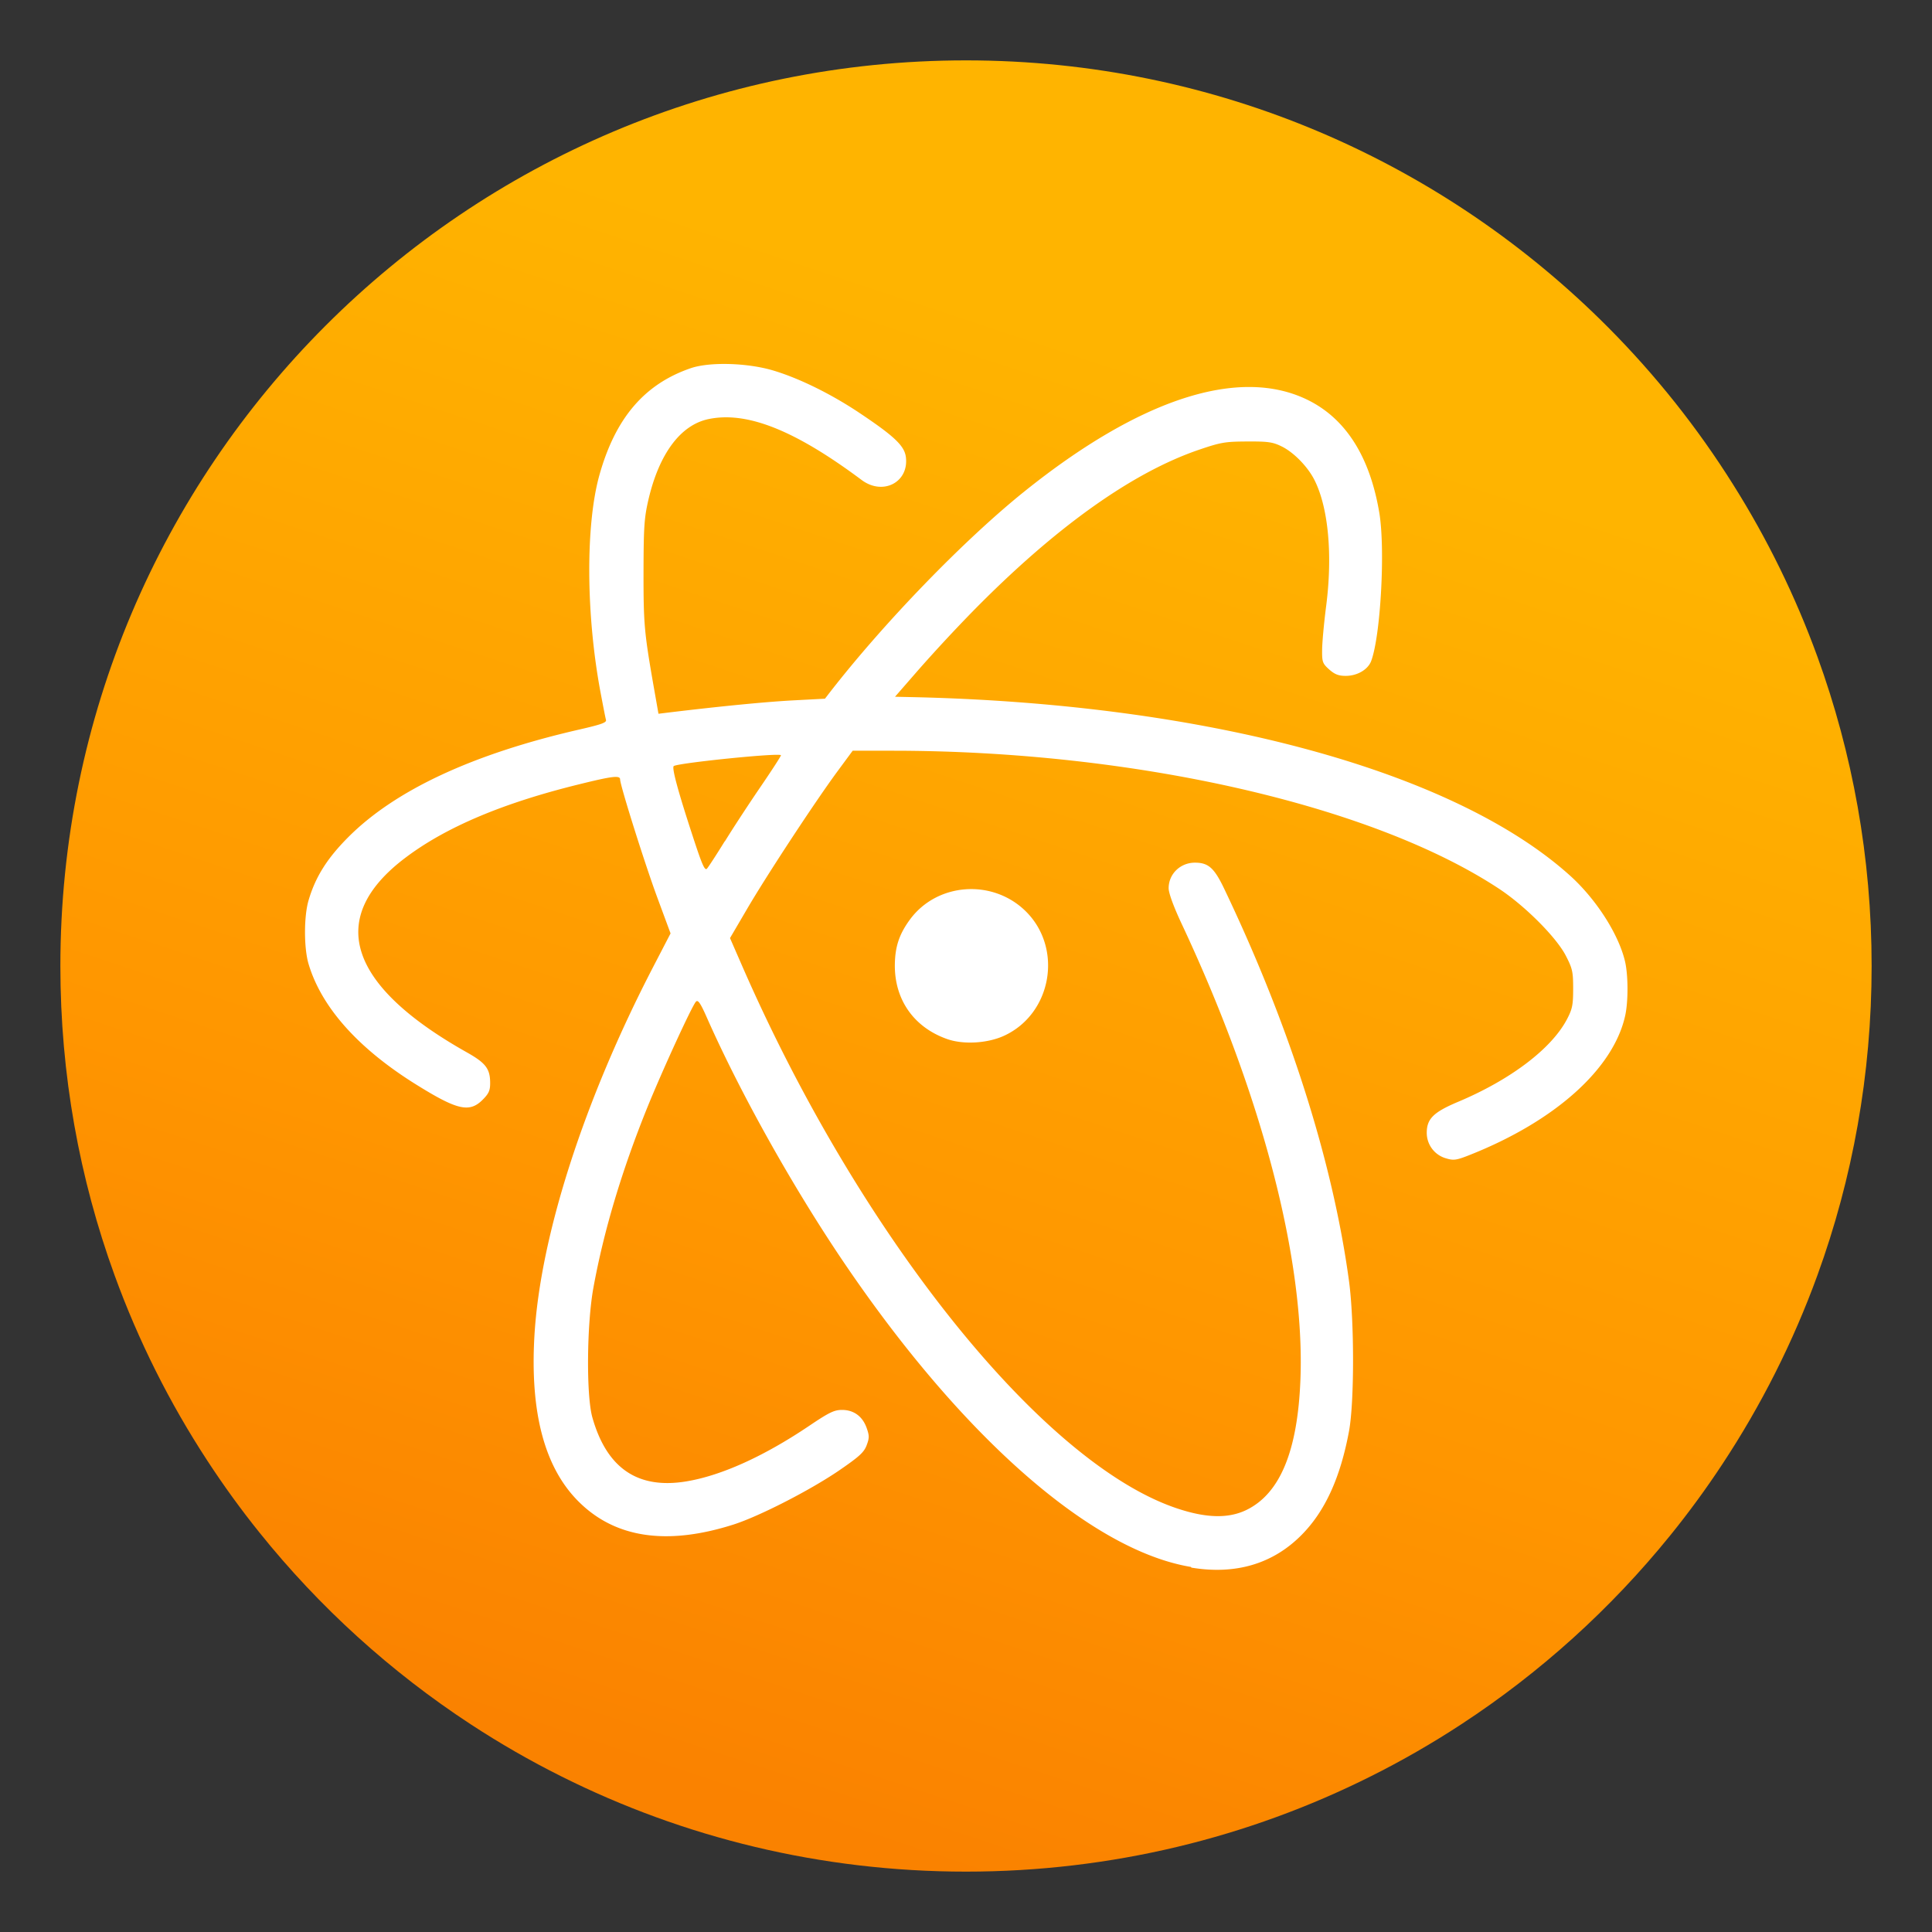 <?xml version="1.0" encoding="UTF-8" standalone="no"?>
<svg
   width="64"
   height="64"
   version="1.1"
   id="svg5"
   sodipodi:docname="atom-beta.svg"
   inkscape:version="1.4 (e7c3feb100, 2024-10-09)"
   xmlns:inkscape="http://www.inkscape.org/namespaces/inkscape"
   xmlns:sodipodi="http://sodipodi.sourceforge.net/DTD/sodipodi-0.dtd"
   xmlns="http://www.w3.org/2000/svg"
   xmlns:svg="http://www.w3.org/2000/svg">
  <rect width="100%" height="100%" fill="#333333" stroke="none"/>
  <sodipodi:namedview
     id="namedview5"
     pagecolor="#505050"
     bordercolor="#eeeeee"
     borderopacity="1"
     inkscape:showpageshadow="0"
     inkscape:pageopacity="0"
     inkscape:pagecheckerboard="0"
     inkscape:deskcolor="#505050"
     inkscape:zoom="6.5075921"
     inkscape:cx="47.636667"
     inkscape:cy="24.586667"
     inkscape:window-width="2560"
     inkscape:window-height="1408"
     inkscape:window-x="0"
     inkscape:window-y="0"
     inkscape:window-maximized="1"
     inkscape:current-layer="svg5" />
  <defs
     id="defs4">
    <linearGradient
       id="a"
       x1="28.309"
       x2="28.309"
       y1="3.969"
       y2="60.005"
       gradientUnits="userSpaceOnUse"
       gradientTransform="translate(80.829)">
      <stop
         offset="0"
         stop-color="#ffd923"
         id="stop1" />
      <stop
         offset="1"
         stop-color="#ffa423"
         id="stop2" />
    </linearGradient>
    <linearGradient
       id="b"
       x1="24.586"
       x2="24.586"
       y1="12.173"
       y2="35.946"
       gradientTransform="matrix(1.462,0,0,1.462,77.761,-3.302)"
       gradientUnits="userSpaceOnUse">
      <stop
         offset="0"
         stop-color="#fff"
         id="stop3" />
      <stop
         offset="1"
         stop-color="#e8e8e8"
         id="stop4" />
    </linearGradient>
    <linearGradient
       id="linearGradient866"
       x1="-11.319"
       x2="-11.319"
       y1="16.529"
       y2="0.744"
       gradientTransform="matrix(3.78,0,0,3.78,90.624,-32.644)"
       gradientUnits="userSpaceOnUse">
      <stop
         stop-color="#1ea03c"
         offset="0"
         id="stop1-3" />
      <stop
         stop-color="#8cc846"
         offset="1"
         id="stop2-6" />
    </linearGradient>
    <linearGradient
       id="linearGradient1005-3-3"
       x1="5.253"
       x2="9.382"
       y1="15.383"
       y2="2.942"
       gradientTransform="matrix(3.78,0,0,3.78,-0.135,0.025)"
       gradientUnits="userSpaceOnUse">
      <stop
         stop-color="#fa8200"
         offset="0"
         id="stop96" />
      <stop
         stop-color="#ff9600"
         offset=".37"
         id="stop97" />
      <stop
         stop-color="#ffb400"
         offset="1"
         id="stop98" />
    </linearGradient>
    <filter
       id="filter3977"
       x="-0.056"
       y="-0.06"
       width="1.112"
       height="1.121"
       color-interpolation-filters="sRGB">
      <feGaussianBlur
         stdDeviation="0.847"
         id="feGaussianBlur145" />
    </filter>
  </defs>
  <path
     d="m 62,32 c 0,3.596 -0.633,7.045 -1.794,10.24 -0.807,2.221 -1.869,4.321 -3.152,6.264 -0.538,0.817 -1.115,1.605 -1.729,2.363 -1.964,2.426 -4.298,4.538 -6.918,6.252 -0.965,0.632 -1.968,1.21 -3.006,1.728 -4.032,2.018 -8.584,3.153 -13.401,3.153 -4.817,0 -9.369,-1.135 -13.401,-3.153 -1.038,-0.518 -2.042,-1.096 -3.007,-1.728 -2.654,-1.738 -5.016,-3.883 -6.995,-6.349 -0.615,-0.764 -1.191,-1.56 -1.729,-2.384 -1.249,-1.91 -2.284,-3.971 -3.075,-6.149 -1.161,-3.195 -1.793,-6.642 -1.793,-10.237 0,-16.569 13.431,-30 30,-30 8.317,0 15.843,3.385 21.277,8.85 1.566,1.575 2.958,3.323 4.143,5.214 1.12,1.78 2.057,3.688 2.786,5.695 1.161,3.196 1.794,6.644 1.794,10.24 z"
     fill="url(#linearGradient1005-3-3)"
     stroke-width="0.117"
     id="path146"
     style="fill:url(#linearGradient1005-3-3)" />
  <g
     stroke-width="0.265"
     id="g4"
     transform="matrix(3.78,0,0,3.78,-1.7e-6,-1.7e-6)">
    <circle
       cx="-306.2"
       cy="-337.68"
       r="0"
       fill="#5e4aa6"
       id="circle3" />
    <circle
       cx="-15.283"
       cy="-2.861"
       r="0"
       fill="#5e4aa6"
       fill-rule="evenodd"
       id="circle4" />
    <path
       d="M 10.437,13.732 C 9.558,13.586 8.416,12.579 7.374,11.032 6.937,10.382 6.489,9.581 6.197,8.923 6.139,8.791 6.117,8.759 6.099,8.778 6.064,8.816 5.81,9.369 5.675,9.7 c -0.225,0.556 -0.384,1.087 -0.475,1.587 -0.058,0.32 -0.063,0.941 -0.009,1.134 0.126,0.447 0.399,0.632 0.825,0.561 0.307,-0.051 0.679,-0.22 1.073,-0.485 0.175,-0.118 0.221,-0.141 0.289,-0.141 0.103,-7.94e-4 0.181,0.056 0.217,0.158 0.024,0.068 0.024,0.088 -5.291e-4,0.153 -0.024,0.062 -0.065,0.099 -0.249,0.225 -0.256,0.173 -0.692,0.396 -0.916,0.468 -0.586,0.187 -1.042,0.119 -1.363,-0.205 -0.295,-0.297 -0.422,-0.778 -0.383,-1.449 0.051,-0.873 0.435,-2.065 1.041,-3.233 l 0.152,-0.293 -0.115,-0.311 c -0.11,-0.297 -0.327,-0.987 -0.327,-1.038 0,-0.038 -0.067,-0.03 -0.358,0.042 -0.668,0.164 -1.165,0.374 -1.52,0.641 -0.7,0.525 -0.515,1.118 0.534,1.708 0.167,0.094 0.205,0.144 0.205,0.27 0,0.065 -0.012,0.092 -0.066,0.146 -0.115,0.115 -0.221,0.091 -0.575,-0.129 -0.512,-0.317 -0.836,-0.679 -0.95,-1.06 -0.042,-0.139 -0.042,-0.42 0,-0.56 0.06,-0.204 0.162,-0.366 0.346,-0.551 0.412,-0.414 1.095,-0.732 2.032,-0.946 0.191,-0.044 0.235,-0.06 0.228,-0.084 -0.005,-0.016 -0.026,-0.126 -0.048,-0.242 -0.128,-0.683 -0.131,-1.467 -0.01,-1.901 0.14,-0.501 0.395,-0.799 0.8,-0.938 0.165,-0.057 0.497,-0.048 0.724,0.02 0.228,0.068 0.512,0.208 0.762,0.376 0.299,0.2 0.387,0.284 0.4,0.381 0.029,0.222 -0.201,0.342 -0.388,0.202 -0.587,-0.438 -1.007,-0.604 -1.343,-0.533 -0.244,0.052 -0.431,0.303 -0.525,0.706 -0.037,0.161 -0.042,0.237 -0.043,0.636 -2.646e-4,0.453 0.006,0.526 0.089,1.001 l 0.042,0.239 0.098,-0.012 c 0.45,-0.054 0.838,-0.092 1.077,-0.105 l 0.284,-0.015 0.044,-0.057 c 0.479,-0.616 1.177,-1.336 1.705,-1.76 1.012,-0.812 1.879,-1.093 2.476,-0.804 0.337,0.163 0.55,0.497 0.633,0.991 0.054,0.323 0.011,1.086 -0.072,1.302 -0.029,0.074 -0.122,0.128 -0.222,0.128 -0.063,0 -0.096,-0.013 -0.145,-0.056 -0.058,-0.052 -0.063,-0.066 -0.062,-0.169 0,-0.062 0.016,-0.238 0.036,-0.392 0.057,-0.448 0.018,-0.861 -0.104,-1.101 -0.059,-0.116 -0.18,-0.24 -0.285,-0.292 -0.079,-0.039 -0.119,-0.045 -0.303,-0.044 -0.193,7.938e-4 -0.231,0.007 -0.422,0.072 -0.59,0.201 -1.267,0.685 -1.992,1.425 a 14.06,14.06 0 0 0 -0.463,0.499 l -0.21,0.241 0.183,0.004 c 2.559,0.061 4.715,0.648 5.731,1.562 0.229,0.206 0.426,0.512 0.483,0.751 0.029,0.121 0.03,0.356 0.001,0.482 -0.105,0.465 -0.616,0.921 -1.36,1.216 -0.118,0.047 -0.143,0.05 -0.206,0.031 a 0.232,0.232 0 0 1 -0.172,-0.224 c 0,-0.123 0.059,-0.181 0.272,-0.271 0.462,-0.194 0.821,-0.466 0.957,-0.725 0.047,-0.09 0.054,-0.125 0.054,-0.268 0,-0.148 -0.006,-0.176 -0.065,-0.29 -0.083,-0.16 -0.355,-0.433 -0.581,-0.583 -1.111,-0.735 -3.205,-1.212 -5.319,-1.212 h -0.349 l -0.132,0.179 c -0.197,0.267 -0.623,0.916 -0.793,1.207 l -0.15,0.256 0.103,0.236 c 1.032,2.368 2.634,4.368 3.815,4.762 0.257,0.086 0.451,0.09 0.609,0.013 0.294,-0.144 0.448,-0.517 0.472,-1.144 0.04,-1.046 -0.337,-2.491 -1.039,-3.988 -0.073,-0.155 -0.116,-0.274 -0.116,-0.316 0,-0.126 0.104,-0.226 0.234,-0.224 0.116,0.001 0.167,0.048 0.255,0.233 0.569,1.191 0.949,2.384 1.091,3.429 0.048,0.351 0.048,1.066 5.3e-4,1.321 -0.076,0.409 -0.211,0.703 -0.417,0.91 -0.251,0.253 -0.578,0.349 -0.964,0.285 z M 6.352,7.374 C 6.424,7.257 6.564,7.043 6.664,6.897 6.763,6.752 6.844,6.627 6.844,6.619 c 0,-0.025 -0.912,0.068 -0.94,0.095 -0.017,0.017 0.038,0.22 0.16,0.593 0.088,0.271 0.112,0.327 0.132,0.305 0.013,-0.015 0.083,-0.122 0.155,-0.239 z m 1.946,1.731 C 8.008,9.002 7.839,8.76 7.842,8.455 7.844,8.295 7.881,8.186 7.974,8.059 8.211,7.736 8.694,7.7 8.985,7.982 c 0.334,0.324 0.235,0.903 -0.188,1.096 -0.146,0.066 -0.357,0.078 -0.499,0.027 z"
       fill="#ffffff"
       id="path4" />
  </g>
</svg>
